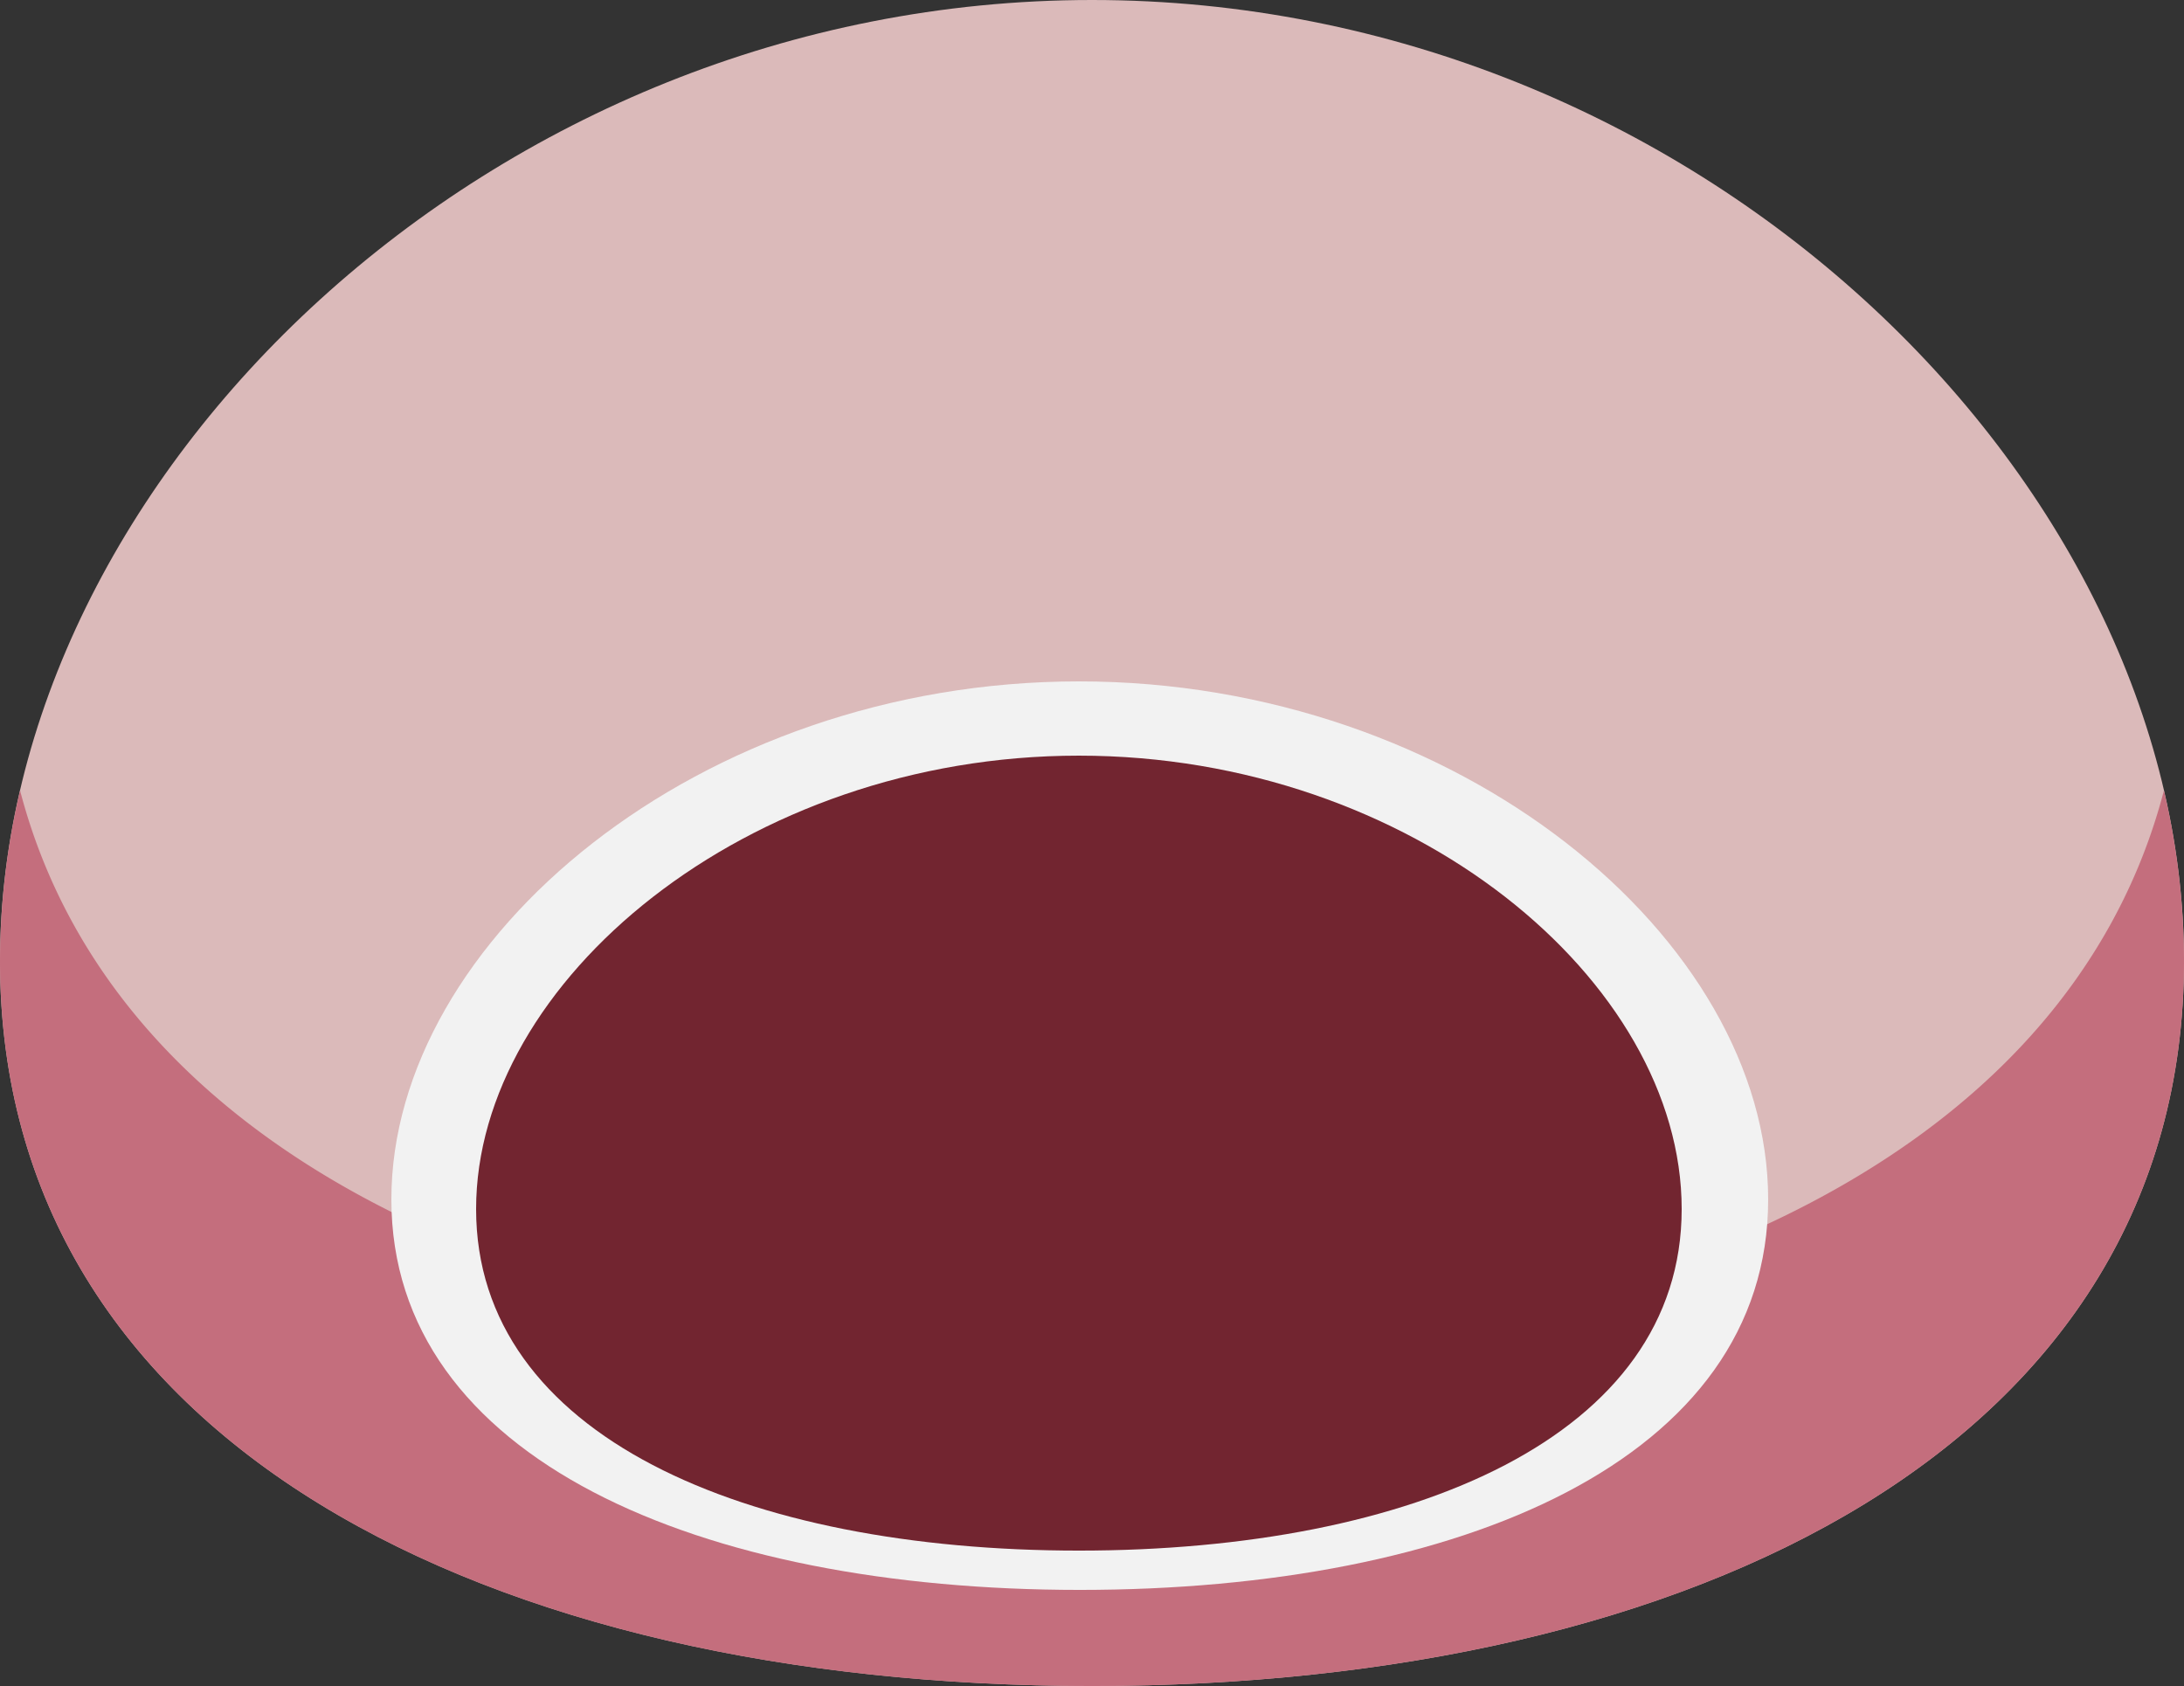 <svg xmlns="http://www.w3.org/2000/svg" viewBox="2842.049 323.276 158.612 122.448">
  <rect x="2842.049" y="323.276" width="158.612" height="122.448" fill="#333333" stroke="none"/>
  <defs>
    <style>
      .cls-1 {
        fill: #dbbaba;
      }

      .cls-2 {
        fill: #c46e7d;
      }

      .cls-3 {
        fill: #f2f2f2;
      }

      .cls-4 {
        fill: #722530;
      }
    </style>
  </defs>
  <g id="Group_532" data-name="Group 532" transform="translate(2842.049 323.276)">
    <g id="Group_528" data-name="Group 528">
      <path id="Path_1145" data-name="Path 1145" class="cls-1" d="M158.612,69.789c0,35.021-35.529,52.659-79.306,52.659S0,104.811,0,69.789,35.529,0,79.306,0,158.612,34.768,158.612,69.789Z"/>
    </g>
    <g id="Group_529" data-name="Group 529" transform="translate(0 57.417)">
      <path id="Path_1146" data-name="Path 1146" class="cls-2" d="M158.612,102.872c0,35.021-35.529,52.659-79.306,52.659S0,137.893,0,102.872A54.485,54.485,0,0,1,1.459,90.5c7.106,27.218,39.209,40.922,77.847,40.922s70.741-13.7,77.847-40.922A54.484,54.484,0,0,1,158.612,102.872Z" transform="translate(0 -90.5)"/>
    </g>
    <g id="Group_530" data-name="Group 530" transform="translate(28.423 49.487)">
      <path id="Path_1147" data-name="Path 1147" class="cls-3" d="M144.789,115.623c0,18.907-22.4,28.36-49.994,28.36S44.8,134.466,44.8,115.623,67.133,78,94.731,78,144.789,96.716,144.789,115.623Z" transform="translate(-44.8 -78)"/>
    </g>
    <g id="Group_531" data-name="Group 531" transform="translate(34.577 54.88)">
      <path id="Path_1148" data-name="Path 1148" class="cls-4" d="M142.054,119.428c0,16.5-19.6,24.807-43.777,24.807S54.5,135.923,54.5,119.428,74.1,86.5,98.277,86.5,142.054,102.869,142.054,119.428Z" transform="translate(-54.5 -86.5)"/>
    </g>
  </g>
</svg>
